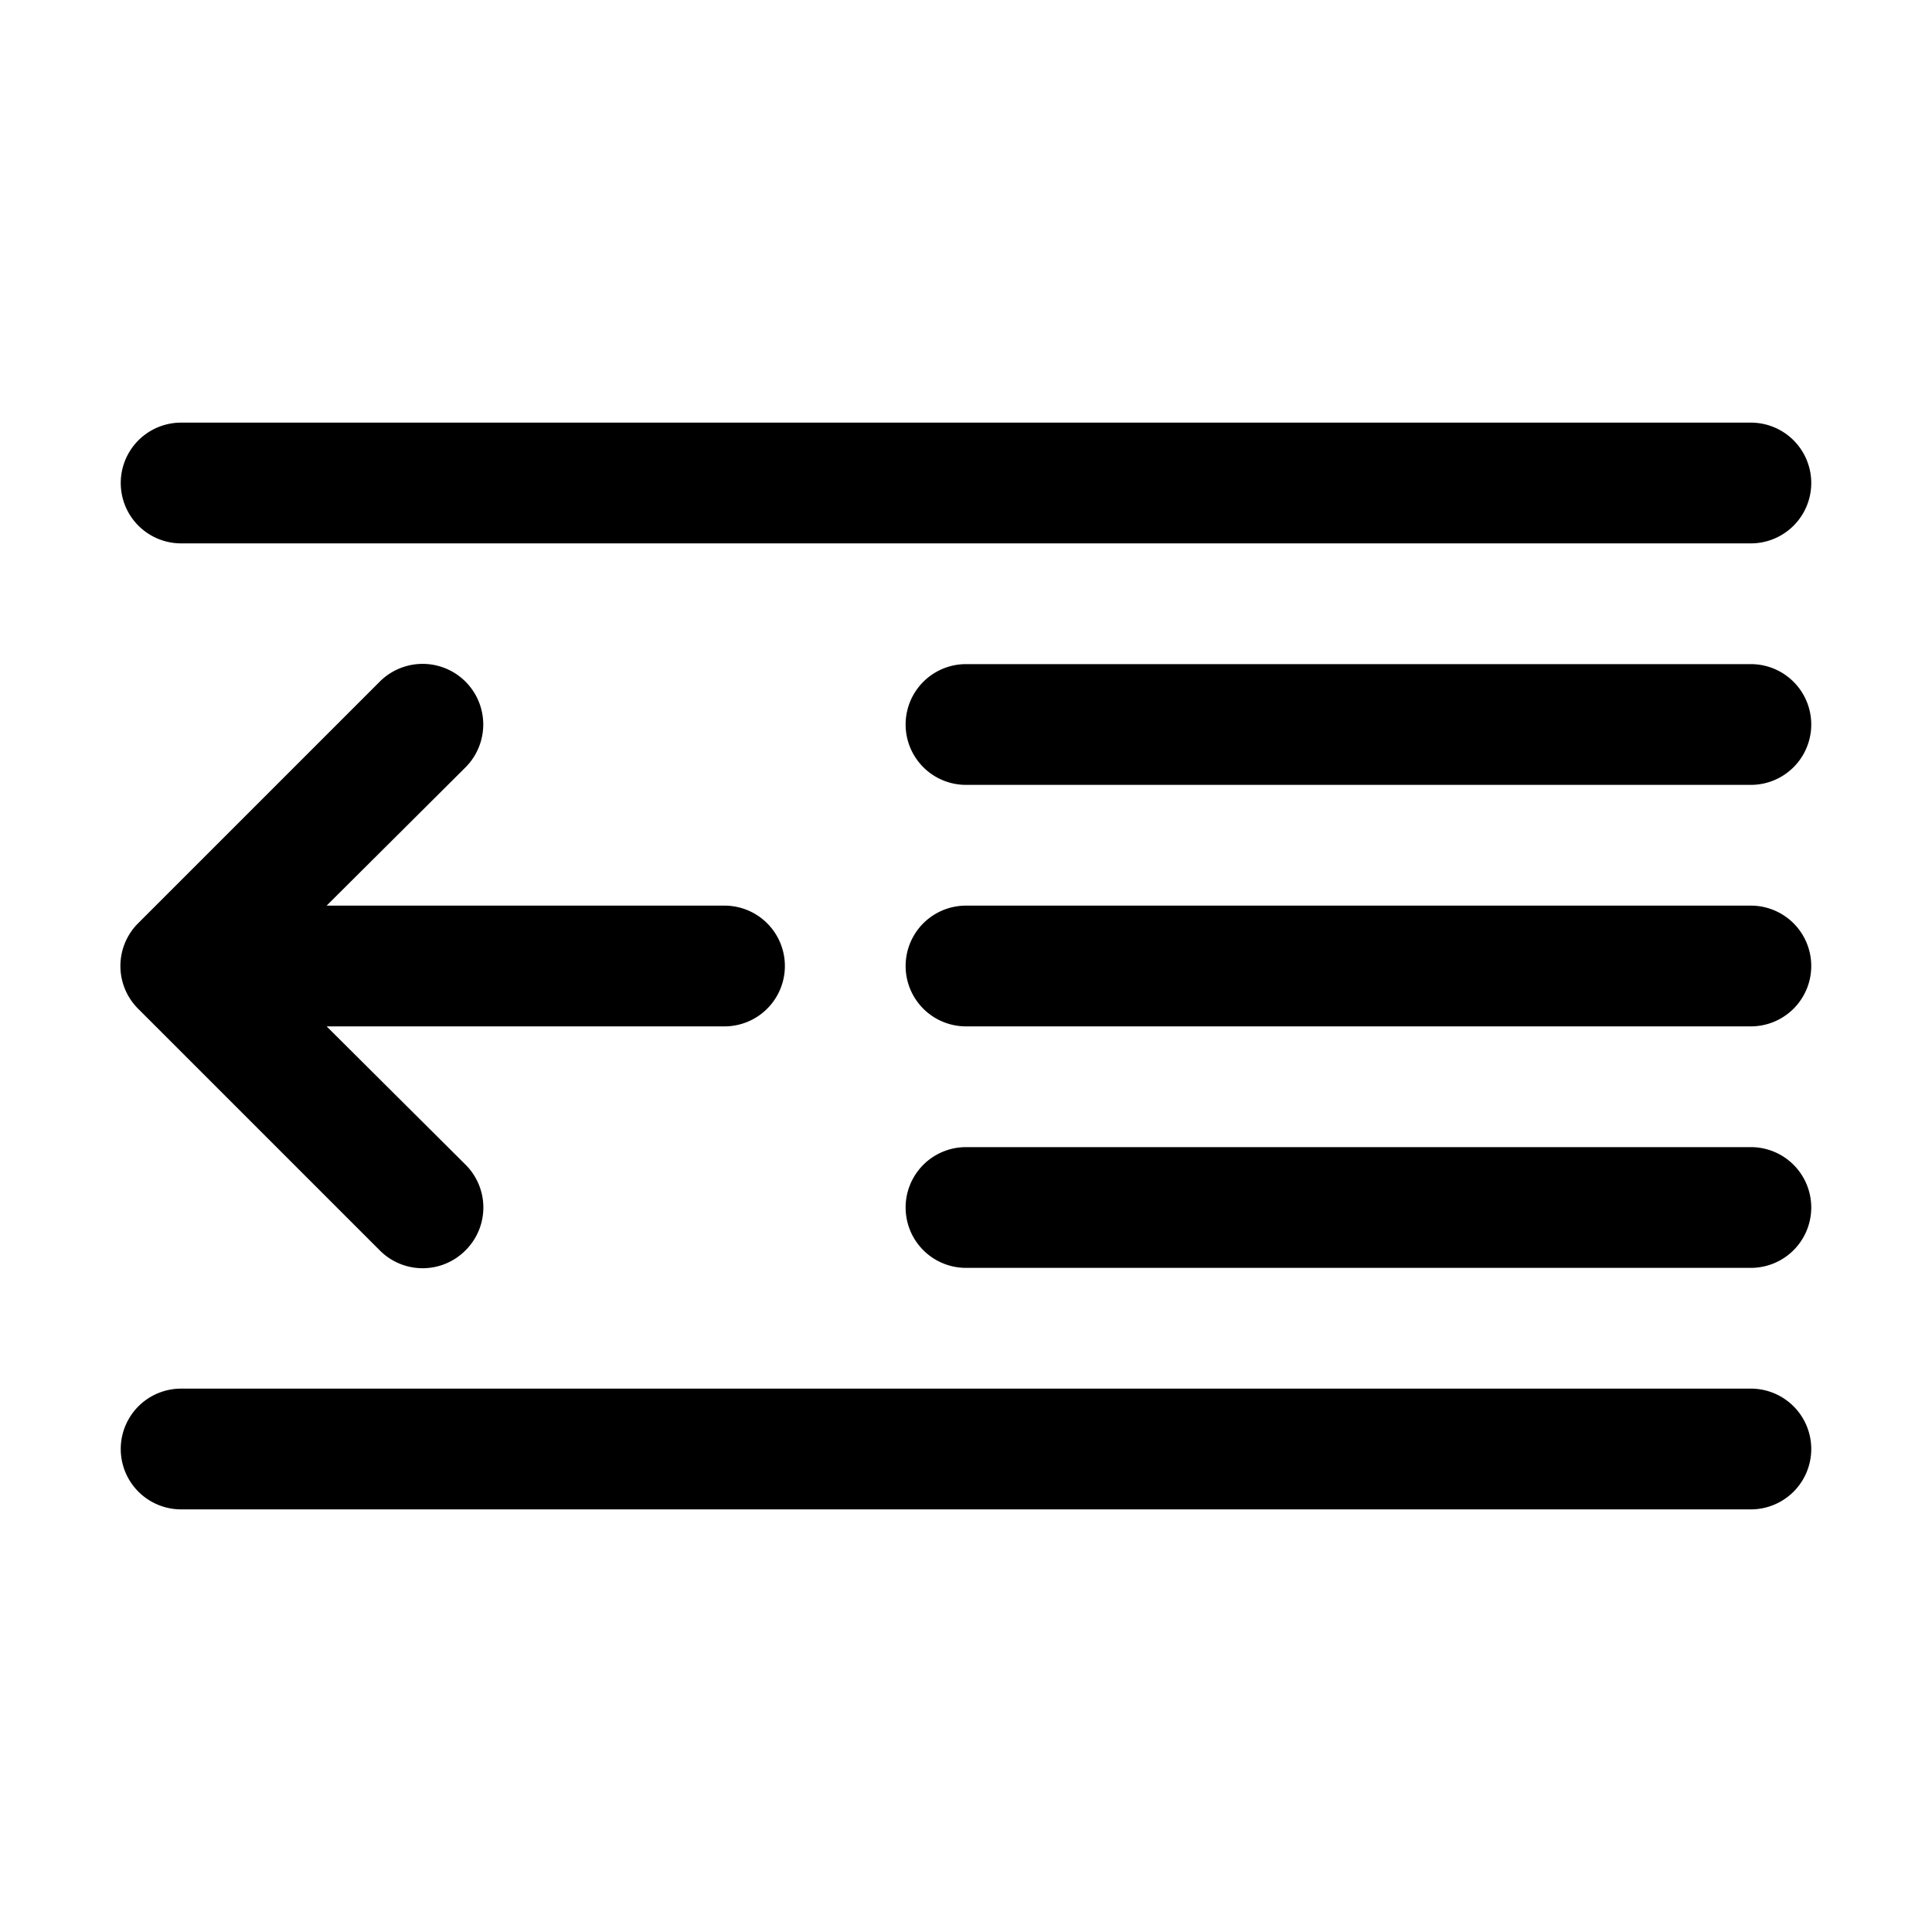 <svg id="ico-indent-left-32" xmlns="http://www.w3.org/2000/svg" width="32" height="32" viewBox="0 0 32 32"><path id="ico-indent-right-32" d="M30,16a1,1,0,0,1-1,1H16a1,1,0,0,1,0-2H29A1,1,0,0,1,30,16Zm-1-5H16a1,1,0,0,0,0,2H29a1,1,0,0,0,0-2ZM3,9H29a1,1,0,0,0,0-2H3A1,1,0,0,0,3,9ZM29,19H16a1,1,0,0,0,0,2H29a1,1,0,0,0,0-2Zm0,4H3a1,1,0,0,0,0,2H29a1,1,0,0,0,0-2ZM6.29,20.71a1,1,0,0,0,1.42,0,1,1,0,0,0,0-1.42L5.41,17H12a1,1,0,0,0,0-2H5.41l2.3-2.29a1,1,0,0,0-1.42-1.42l-4,4a1,1,0,0,0,0,1.42Z"/></svg>